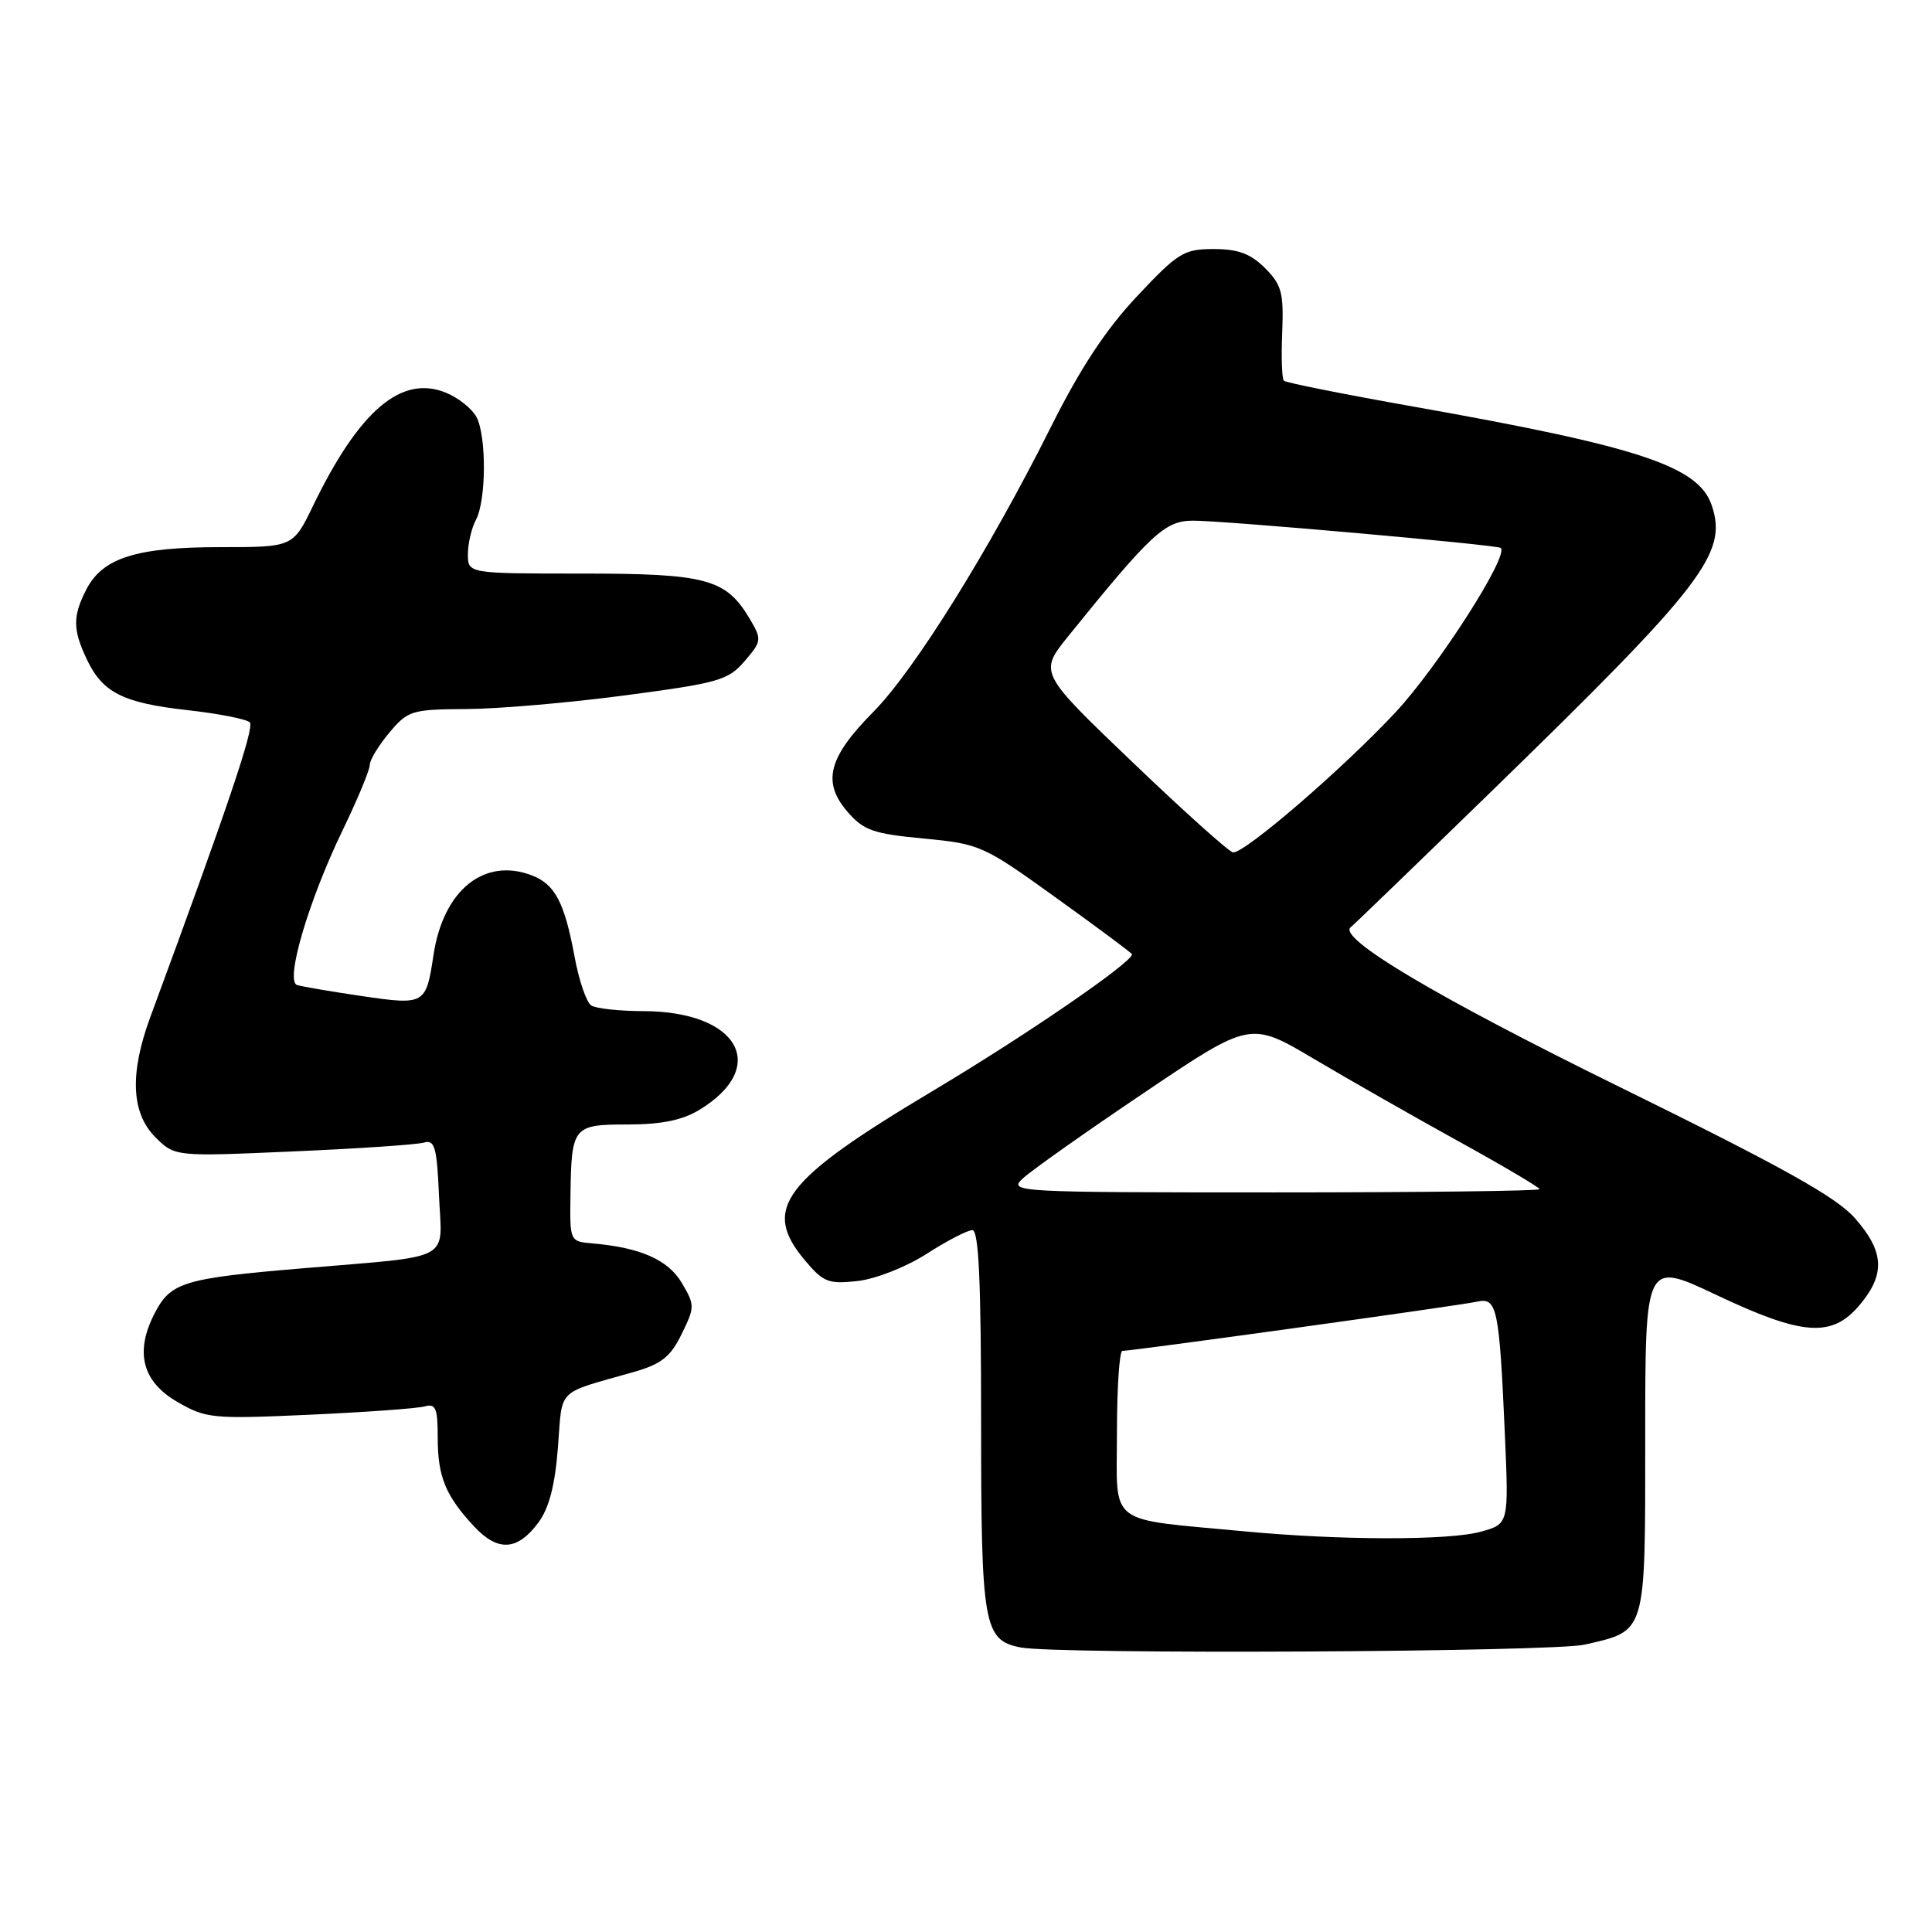 <?xml version="1.0" encoding="UTF-8" standalone="no"?>
<!DOCTYPE svg PUBLIC "-//W3C//DTD SVG 1.1//EN" "http://www.w3.org/Graphics/SVG/1.1/DTD/svg11.dtd" >
<svg xmlns="http://www.w3.org/2000/svg" xmlns:xlink="http://www.w3.org/1999/xlink" version="1.1" viewBox="0 0 256 256">
 <g >
 <path fill="currentColor"
d=" M 209.99 217.92 C 218.21 216.02 218.00 216.74 218.00 190.41 C 218.00 167.13 218.00 167.13 227.37 171.56 C 238.87 177.01 242.74 177.29 246.41 172.92 C 249.84 168.85 249.68 165.84 245.80 161.43 C 243.33 158.61 236.28 154.68 214.55 144.00 C 190.23 132.05 177.08 124.22 179.00 122.84 C 179.28 122.64 187.60 114.61 197.49 104.99 C 225.74 77.52 228.97 73.33 226.81 66.95 C 225.05 61.78 217.24 59.19 187.54 53.92 C 178.22 52.27 170.38 50.71 170.12 50.45 C 169.86 50.20 169.76 47.30 169.90 44.02 C 170.11 38.79 169.82 37.73 167.62 35.52 C 165.70 33.61 164.05 33.00 160.82 33.00 C 156.87 33.00 156.10 33.47 150.67 39.25 C 146.54 43.64 143.16 48.77 139.29 56.50 C 131.12 72.84 121.13 88.87 115.71 94.34 C 109.76 100.35 108.91 103.62 112.27 107.53 C 114.42 110.03 115.66 110.47 122.38 111.11 C 129.86 111.82 130.28 112.01 140.02 119.02 C 145.51 122.96 150.00 126.31 150.00 126.45 C 150.00 127.54 135.91 137.21 123.70 144.49 C 103.65 156.46 100.87 160.13 106.68 167.03 C 109.10 169.91 109.78 170.17 113.65 169.74 C 116.06 169.46 120.06 167.89 122.80 166.13 C 125.48 164.41 128.20 163.00 128.84 163.00 C 129.69 163.00 130.00 169.74 130.00 188.28 C 130.00 215.47 130.33 217.34 135.26 218.30 C 140.16 219.24 205.68 218.91 209.99 217.92 Z  M 71.33 201.76 C 72.75 199.85 73.54 196.84 73.93 191.78 C 74.56 183.77 73.56 184.77 84.00 181.79 C 87.64 180.74 88.85 179.79 90.32 176.77 C 92.08 173.18 92.08 172.94 90.34 169.99 C 88.53 166.93 84.85 165.30 78.50 164.76 C 75.51 164.50 75.50 164.48 75.59 158.39 C 75.72 149.24 75.91 149.00 83.22 149.00 C 87.67 148.99 90.43 148.43 92.69 147.05 C 102.00 141.37 97.85 134.02 85.30 133.98 C 82.11 133.98 78.98 133.64 78.35 133.23 C 77.71 132.83 76.71 129.91 76.13 126.75 C 74.80 119.55 73.53 117.15 70.44 115.98 C 64.13 113.58 58.73 117.97 57.44 126.55 C 56.45 133.13 56.30 133.21 47.92 131.98 C 43.84 131.38 39.99 130.72 39.36 130.52 C 37.75 130.00 40.88 119.37 45.39 110.03 C 47.38 105.92 49.00 102.02 49.00 101.35 C 49.00 100.69 50.17 98.77 51.59 97.08 C 54.06 94.14 54.54 94.00 61.84 93.95 C 66.05 93.93 75.53 93.11 82.90 92.13 C 95.21 90.50 96.49 90.14 98.66 87.61 C 100.93 84.97 100.96 84.74 99.38 82.06 C 96.21 76.69 93.66 76.00 77.10 76.00 C 62.00 76.00 62.00 76.00 62.00 73.43 C 62.00 72.02 62.48 69.98 63.06 68.89 C 64.44 66.32 64.48 57.77 63.13 55.25 C 62.55 54.16 60.75 52.72 59.12 52.05 C 53.22 49.60 47.62 54.35 41.49 67.00 C 38.83 72.50 38.83 72.50 29.16 72.50 C 18.09 72.50 13.61 73.91 11.45 78.09 C 9.62 81.64 9.63 83.41 11.50 87.36 C 13.60 91.79 16.28 93.14 24.87 94.10 C 28.98 94.56 32.68 95.29 33.10 95.72 C 33.75 96.38 30.16 107.01 19.93 134.73 C 17.16 142.23 17.38 147.47 20.58 150.68 C 23.17 153.26 23.17 153.26 38.83 152.57 C 47.45 152.20 55.25 151.67 56.17 151.40 C 57.60 150.98 57.89 151.97 58.17 158.44 C 58.56 167.30 60.36 166.34 40.07 168.06 C 24.30 169.39 22.62 169.90 20.49 174.02 C 17.84 179.15 18.84 183.07 23.50 185.76 C 27.31 187.96 28.14 188.04 41.00 187.46 C 48.42 187.12 55.29 186.63 56.25 186.36 C 57.74 185.94 58.00 186.57 58.00 190.50 C 58.00 195.68 59.04 198.21 62.85 202.29 C 65.98 205.64 68.57 205.48 71.33 201.76 Z  M 165.00 202.92 C 146.44 201.17 148.00 202.36 148.00 189.94 C 148.00 183.92 148.33 179.00 148.72 179.00 C 150.09 179.00 193.50 172.98 195.70 172.48 C 198.38 171.88 198.66 173.24 199.41 190.21 C 199.92 201.93 199.92 201.93 196.21 202.96 C 192.00 204.13 177.59 204.11 165.00 202.92 Z  M 135.53 156.15 C 136.61 155.13 143.84 150.02 151.59 144.80 C 165.67 135.31 165.67 135.31 174.09 140.30 C 178.71 143.04 187.34 147.96 193.25 151.22 C 199.16 154.48 204.00 157.34 204.00 157.57 C 204.00 157.81 188.15 158.00 168.78 158.00 C 134.43 158.00 133.60 157.95 135.53 156.15 Z  M 150.08 101.01 C 137.66 89.13 137.66 89.13 141.54 84.31 C 152.52 70.72 154.35 69.03 158.00 68.99 C 161.73 68.94 198.26 72.18 198.84 72.60 C 200.06 73.49 190.53 88.38 184.87 94.43 C 177.88 101.91 164.97 113.04 163.39 112.95 C 162.90 112.92 156.91 107.55 150.08 101.01 Z "/>
</g>
</svg>